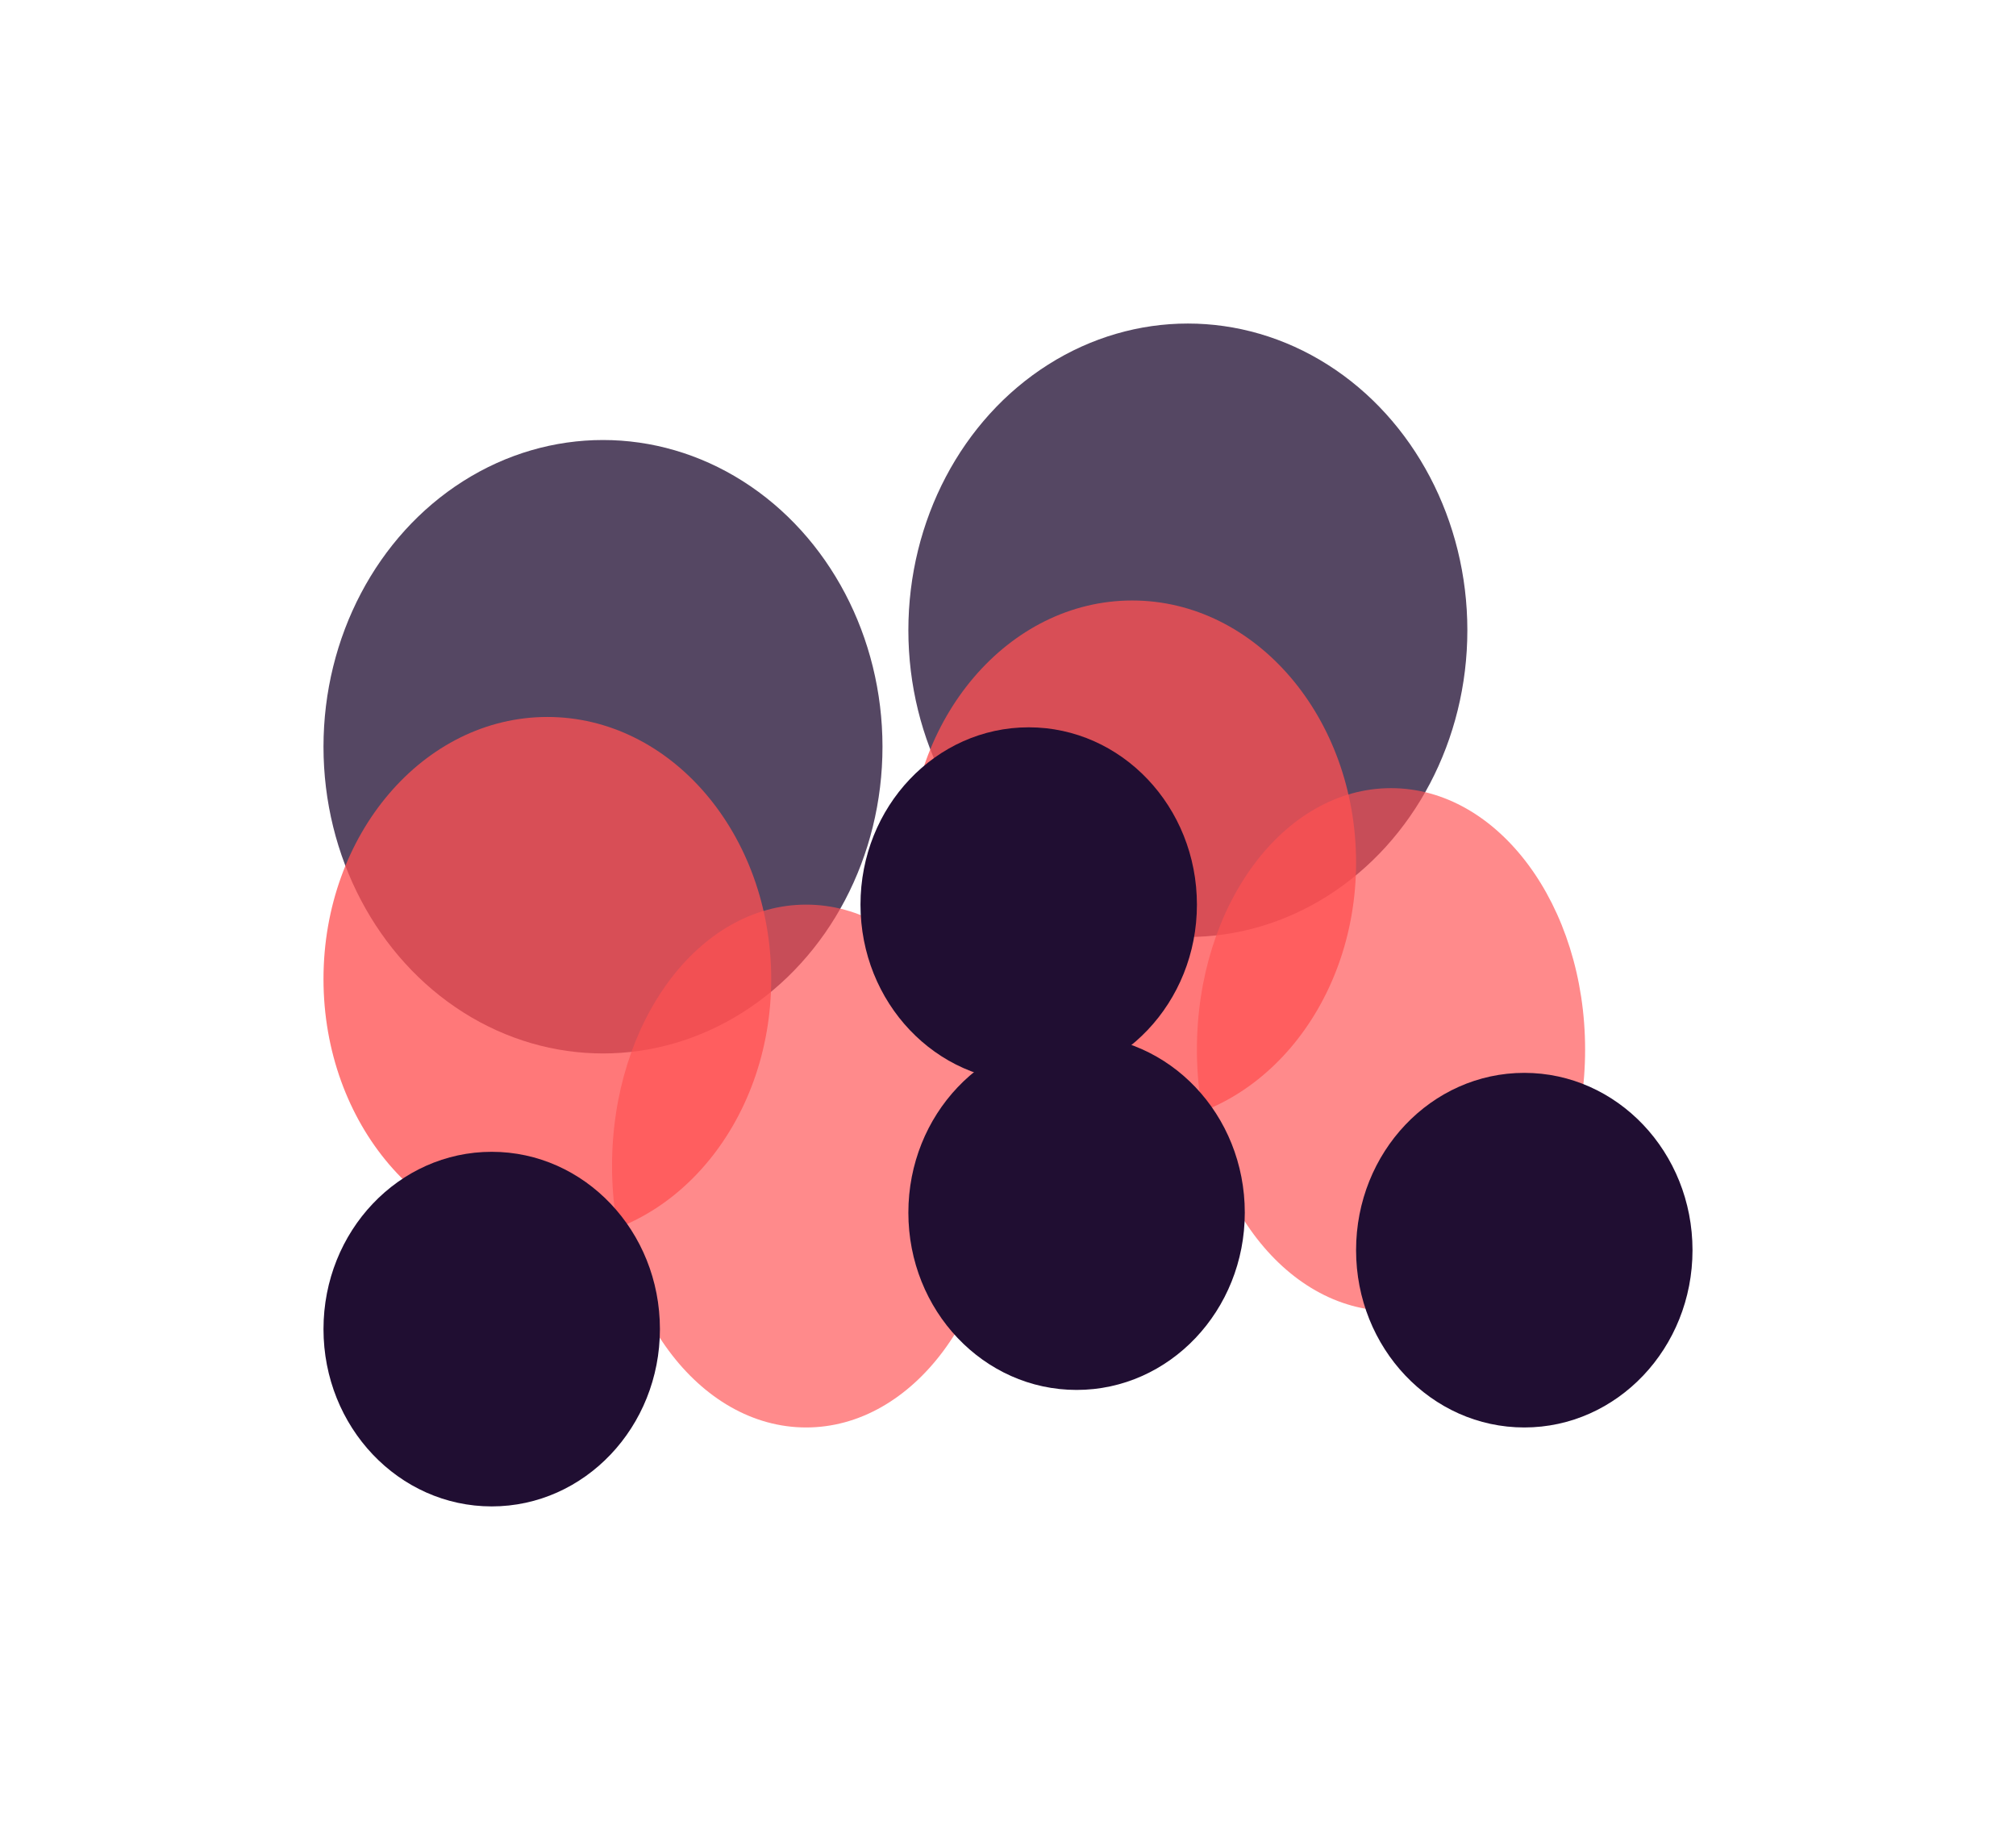 <svg width="1558" height="1414" viewBox="0 0 1558 1414" fill="none" xmlns="http://www.w3.org/2000/svg">
<g filter="url(#filter0_f_542_297)">
<ellipse cx="466" cy="577" rx="216" ry="237" fill="#200E32" fill-opacity="0.76"/>
</g>
<g filter="url(#filter1_f_542_297)">
<ellipse cx="918" cy="487" rx="216" ry="237" fill="#200E32" fill-opacity="0.76"/>
</g>
<g filter="url(#filter2_f_542_297)">
<ellipse cx="423" cy="756.5" rx="173" ry="202.5" fill="#FF5152" fill-opacity="0.77"/>
</g>
<g filter="url(#filter3_f_542_297)">
<ellipse cx="875" cy="666.5" rx="173" ry="202.5" fill="#FF5152" fill-opacity="0.77"/>
</g>
<g filter="url(#filter4_f_542_297)">
<ellipse cx="623" cy="901" rx="150" ry="202" fill="#FF5152" fill-opacity="0.67"/>
</g>
<g filter="url(#filter5_f_542_297)">
<ellipse cx="1075" cy="811" rx="150" ry="202" fill="#FF5152" fill-opacity="0.67"/>
</g>
<g filter="url(#filter6_f_542_297)">
<ellipse cx="380" cy="1027" rx="130" ry="137" fill="#200E32"/>
</g>
<g filter="url(#filter7_f_542_297)">
<ellipse cx="832" cy="937" rx="130" ry="137" fill="#200E32"/>
</g>
<g filter="url(#filter8_f_542_297)">
<ellipse cx="1178" cy="966" rx="130" ry="137" fill="#200E32"/>
</g>
<g filter="url(#filter9_f_542_297)">
<ellipse cx="795" cy="699" rx="130" ry="137" fill="#200E32"/>
</g>
<defs>
<filter id="filter0_f_542_297" x="0" y="90" width="932" height="974" filterUnits="userSpaceOnUse" color-interpolation-filters="sRGB">
<feFlood flood-opacity="0" result="BackgroundImageFix"/>
<feBlend mode="normal" in="SourceGraphic" in2="BackgroundImageFix" result="shape"/>
<feGaussianBlur stdDeviation="125" result="effect1_foregroundBlur_542_297"/>
</filter>
<filter id="filter1_f_542_297" x="452" y="0" width="932" height="974" filterUnits="userSpaceOnUse" color-interpolation-filters="sRGB">
<feFlood flood-opacity="0" result="BackgroundImageFix"/>
<feBlend mode="normal" in="SourceGraphic" in2="BackgroundImageFix" result="shape"/>
<feGaussianBlur stdDeviation="125" result="effect1_foregroundBlur_542_297"/>
</filter>
<filter id="filter2_f_542_297" x="50" y="354" width="746" height="805" filterUnits="userSpaceOnUse" color-interpolation-filters="sRGB">
<feFlood flood-opacity="0" result="BackgroundImageFix"/>
<feBlend mode="normal" in="SourceGraphic" in2="BackgroundImageFix" result="shape"/>
<feGaussianBlur stdDeviation="100" result="effect1_foregroundBlur_542_297"/>
</filter>
<filter id="filter3_f_542_297" x="502" y="264" width="746" height="805" filterUnits="userSpaceOnUse" color-interpolation-filters="sRGB">
<feFlood flood-opacity="0" result="BackgroundImageFix"/>
<feBlend mode="normal" in="SourceGraphic" in2="BackgroundImageFix" result="shape"/>
<feGaussianBlur stdDeviation="100" result="effect1_foregroundBlur_542_297"/>
</filter>
<filter id="filter4_f_542_297" x="273" y="499" width="700" height="804" filterUnits="userSpaceOnUse" color-interpolation-filters="sRGB">
<feFlood flood-opacity="0" result="BackgroundImageFix"/>
<feBlend mode="normal" in="SourceGraphic" in2="BackgroundImageFix" result="shape"/>
<feGaussianBlur stdDeviation="100" result="effect1_foregroundBlur_542_297"/>
</filter>
<filter id="filter5_f_542_297" x="725" y="409" width="700" height="804" filterUnits="userSpaceOnUse" color-interpolation-filters="sRGB">
<feFlood flood-opacity="0" result="BackgroundImageFix"/>
<feBlend mode="normal" in="SourceGraphic" in2="BackgroundImageFix" result="shape"/>
<feGaussianBlur stdDeviation="100" result="effect1_foregroundBlur_542_297"/>
</filter>
<filter id="filter6_f_542_297" x="0" y="640" width="760" height="774" filterUnits="userSpaceOnUse" color-interpolation-filters="sRGB">
<feFlood flood-opacity="0" result="BackgroundImageFix"/>
<feBlend mode="normal" in="SourceGraphic" in2="BackgroundImageFix" result="shape"/>
<feGaussianBlur stdDeviation="125" result="effect1_foregroundBlur_542_297"/>
</filter>
<filter id="filter7_f_542_297" x="452" y="550" width="760" height="774" filterUnits="userSpaceOnUse" color-interpolation-filters="sRGB">
<feFlood flood-opacity="0" result="BackgroundImageFix"/>
<feBlend mode="normal" in="SourceGraphic" in2="BackgroundImageFix" result="shape"/>
<feGaussianBlur stdDeviation="125" result="effect1_foregroundBlur_542_297"/>
</filter>
<filter id="filter8_f_542_297" x="798" y="579" width="760" height="774" filterUnits="userSpaceOnUse" color-interpolation-filters="sRGB">
<feFlood flood-opacity="0" result="BackgroundImageFix"/>
<feBlend mode="normal" in="SourceGraphic" in2="BackgroundImageFix" result="shape"/>
<feGaussianBlur stdDeviation="125" result="effect1_foregroundBlur_542_297"/>
</filter>
<filter id="filter9_f_542_297" x="415" y="312" width="760" height="774" filterUnits="userSpaceOnUse" color-interpolation-filters="sRGB">
<feFlood flood-opacity="0" result="BackgroundImageFix"/>
<feBlend mode="normal" in="SourceGraphic" in2="BackgroundImageFix" result="shape"/>
<feGaussianBlur stdDeviation="125" result="effect1_foregroundBlur_542_297"/>
</filter>
</defs>
</svg>
